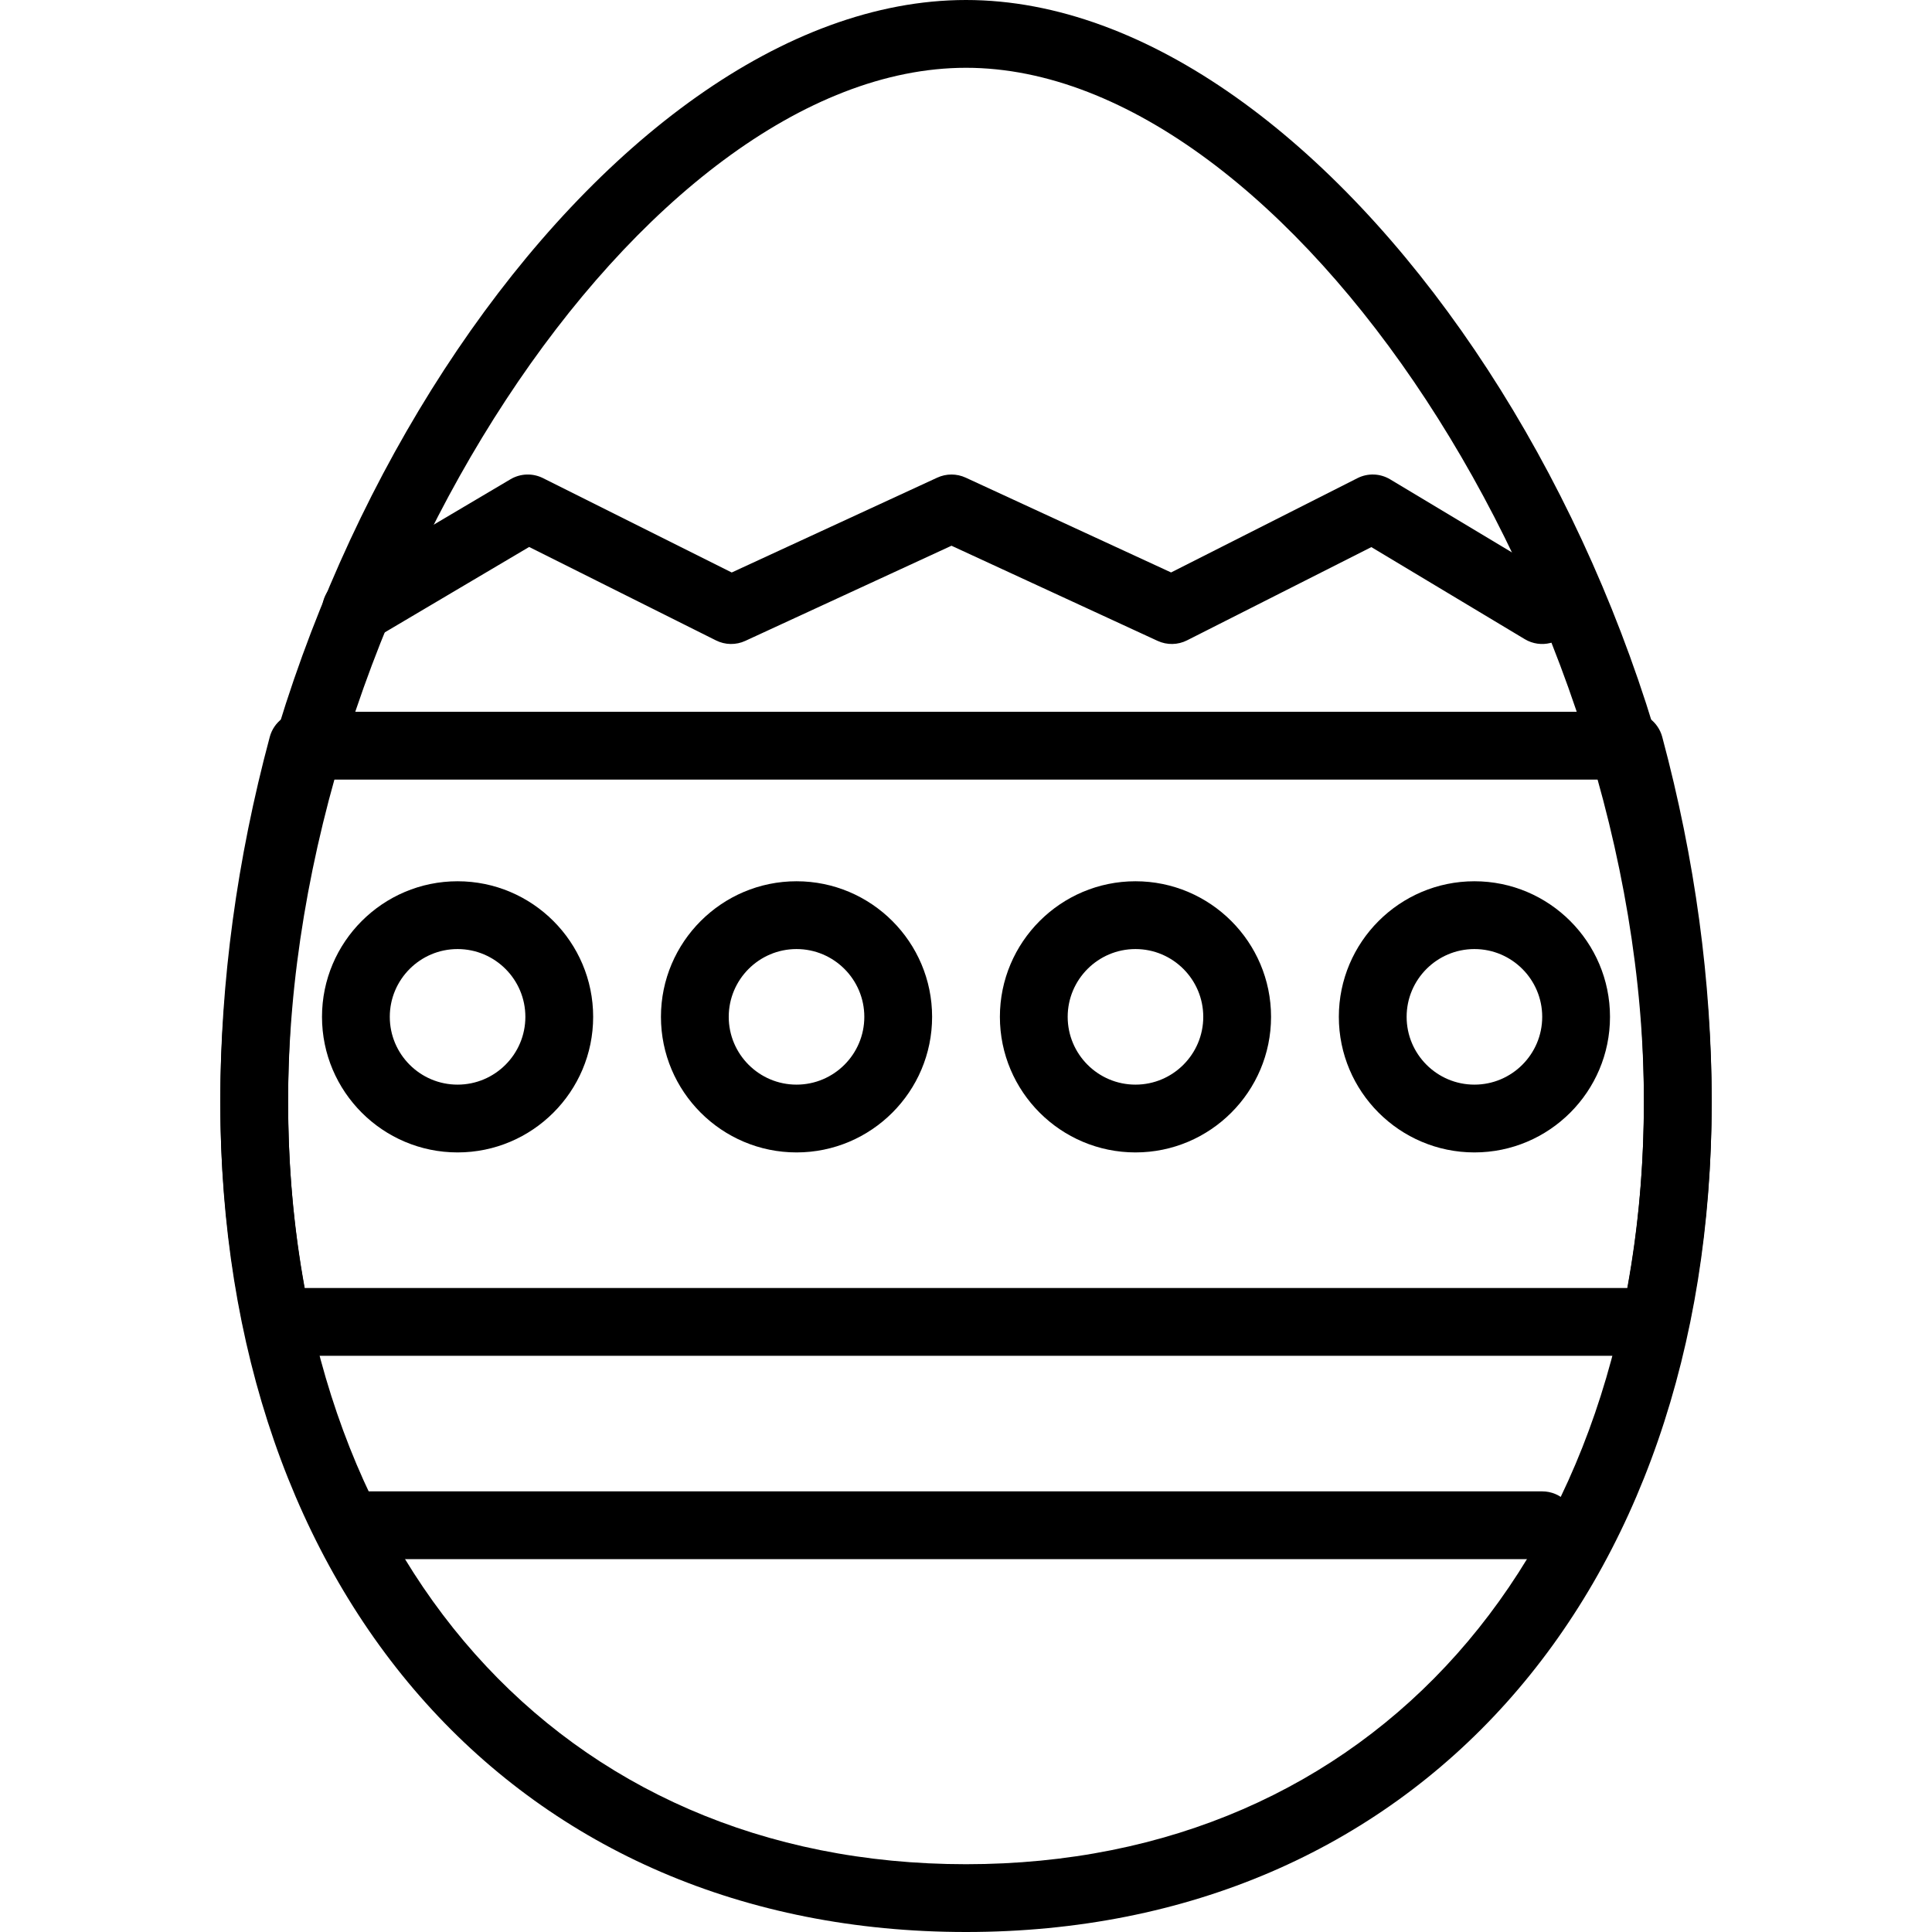<?xml version="1.0" encoding="iso-8859-1"?>
<!-- Generator: Adobe Illustrator 19.0.0, SVG Export Plug-In . SVG Version: 6.00 Build 0)  -->
<svg version="1.1" id="Capa_1" xmlns="http://www.w3.org/2000/svg" xmlns:xlink="http://www.w3.org/1999/xlink" x="0px" y="0px"
	 viewBox="0 0 512 512" style="enable-background:new 0 0 512 512;" xml:space="preserve">
<g>
	<g>
		<path d="M256,0C159.964,0,58.386,150.056,58.386,291.93C58.386,423.563,137.8,512,256,512
			c118.196,0,197.614-88.437,197.614-220.07C453.614,150.056,352.036,0,256,0z M256,494.035
			c-107.453,0-179.649-81.219-179.649-202.105c0-130.582,94.024-273.965,179.649-273.965S435.649,161.347,435.649,291.93
			C435.649,412.816,363.453,494.035,256,494.035z"/>
	</g>
</g>
<g>
	<g>
		<path d="M440.509,195.288c-1.055-3.925-4.613-6.656-8.677-6.656H80.168c-4.065,0-7.622,2.731-8.677,6.656
			c-8.695,32.427-13.105,64.939-13.105,96.642c0,20.35,2.079,40.614,6.175,60.223c0.871,4.163,4.541,7.146,8.794,7.146h365.29
			c4.253,0,7.923-2.982,8.794-7.146c4.096-19.609,6.175-39.873,6.175-60.223C453.614,260.222,449.208,227.71,440.509,195.288z
			 M431.248,341.333h-350.5c-2.955-16.258-4.397-32.49-4.397-49.404c0-27.971,3.624-56.643,10.77-85.333h337.758
			c7.146,28.685,10.77,57.357,10.77,85.333C435.649,308.844,434.207,325.075,431.248,341.333z"/>
	</g>
</g>
<g>
	<g>
		<path d="M121.263,233.544c-19.811,0-35.93,16.119-35.93,35.93c0,19.811,16.119,35.93,35.93,35.93
			c19.811,0,35.93-16.119,35.93-35.93S141.074,233.544,121.263,233.544z M121.263,287.439c-9.908,0-17.965-8.057-17.965-17.965
			s8.057-17.965,17.965-17.965c9.908,0,17.965,8.057,17.965,17.965S131.171,287.439,121.263,287.439z"/>
	</g>
</g>
<g>
	<g>
		<path d="M211.088,233.544c-19.811,0-35.93,16.119-35.93,35.93c0,19.811,16.119,35.93,35.93,35.93s35.93-16.119,35.93-35.93
			S230.899,233.544,211.088,233.544z M211.088,287.439c-9.908,0-17.965-8.057-17.965-17.965s8.057-17.965,17.965-17.965
			s17.965,8.057,17.965,17.965S220.995,287.439,211.088,287.439z"/>
	</g>
</g>
<g>
	<g>
		<path d="M300.912,233.544c-19.811,0-35.93,16.119-35.93,35.93c0,19.811,16.119,35.93,35.93,35.93s35.93-16.119,35.93-35.93
			S320.723,233.544,300.912,233.544z M300.912,287.439c-9.908,0-17.965-8.057-17.965-17.965s8.057-17.965,17.965-17.965
			s17.965,8.057,17.965,17.965S310.82,287.439,300.912,287.439z"/>
	</g>
</g>
<g>
	<g>
		<path d="M390.737,233.544c-19.811,0-35.93,16.119-35.93,35.93c0,19.811,16.119,35.93,35.93,35.93
			c19.811,0,35.93-16.119,35.93-35.93S410.548,233.544,390.737,233.544z M390.737,287.439c-9.908,0-17.965-8.057-17.965-17.965
			s8.057-17.965,17.965-17.965s17.965,8.057,17.965,17.965S400.645,287.439,390.737,287.439z"/>
	</g>
</g>
<g>
	<g>
		<path d="M408.702,395.228H94.316c-4.958,0-8.982,4.024-8.982,8.982c0,4.958,4.024,8.982,8.982,8.982h314.386
			c4.958,0,8.982-4.024,8.982-8.982C417.684,399.252,413.66,395.228,408.702,395.228z"/>
	</g>
</g>
<g>
	<g>
		<path d="M413.323,153.982l-44.912-26.947c-2.654-1.59-5.919-1.716-8.682-0.314l-49.381,24.985l-54.434-25.128
			c-2.389-1.1-5.142-1.1-7.527,0l-54.474,25.137l-50.032-25.016c-2.726-1.361-5.96-1.249-8.592,0.305L89.744,153.95
			c-4.271,2.529-5.686,8.035-3.157,12.306c1.675,2.834,4.666,4.41,7.738,4.41c1.554,0,3.13-0.404,4.568-1.258l41.333-24.455
			l49.516,24.76c2.439,1.222,5.3,1.271,7.779,0.121l54.631-25.209l54.618,25.209c2.484,1.15,5.367,1.105,7.819-0.139l48.833-24.706
			l40.659,24.396c4.244,2.547,9.768,1.172,12.324-3.081C418.955,162.052,417.576,156.533,413.323,153.982z"/>
	</g>
</g>
<g>
</g>
<g>
</g>
<g>
</g>
<g>
</g>
<g>
</g>
<g>
</g>
<g>
</g>
<g>
</g>
<g>
</g>
<g>
</g>
<g>
</g>
<g>
</g>
<g>
</g>
<g>
</g>
<g>
</g>
</svg>
